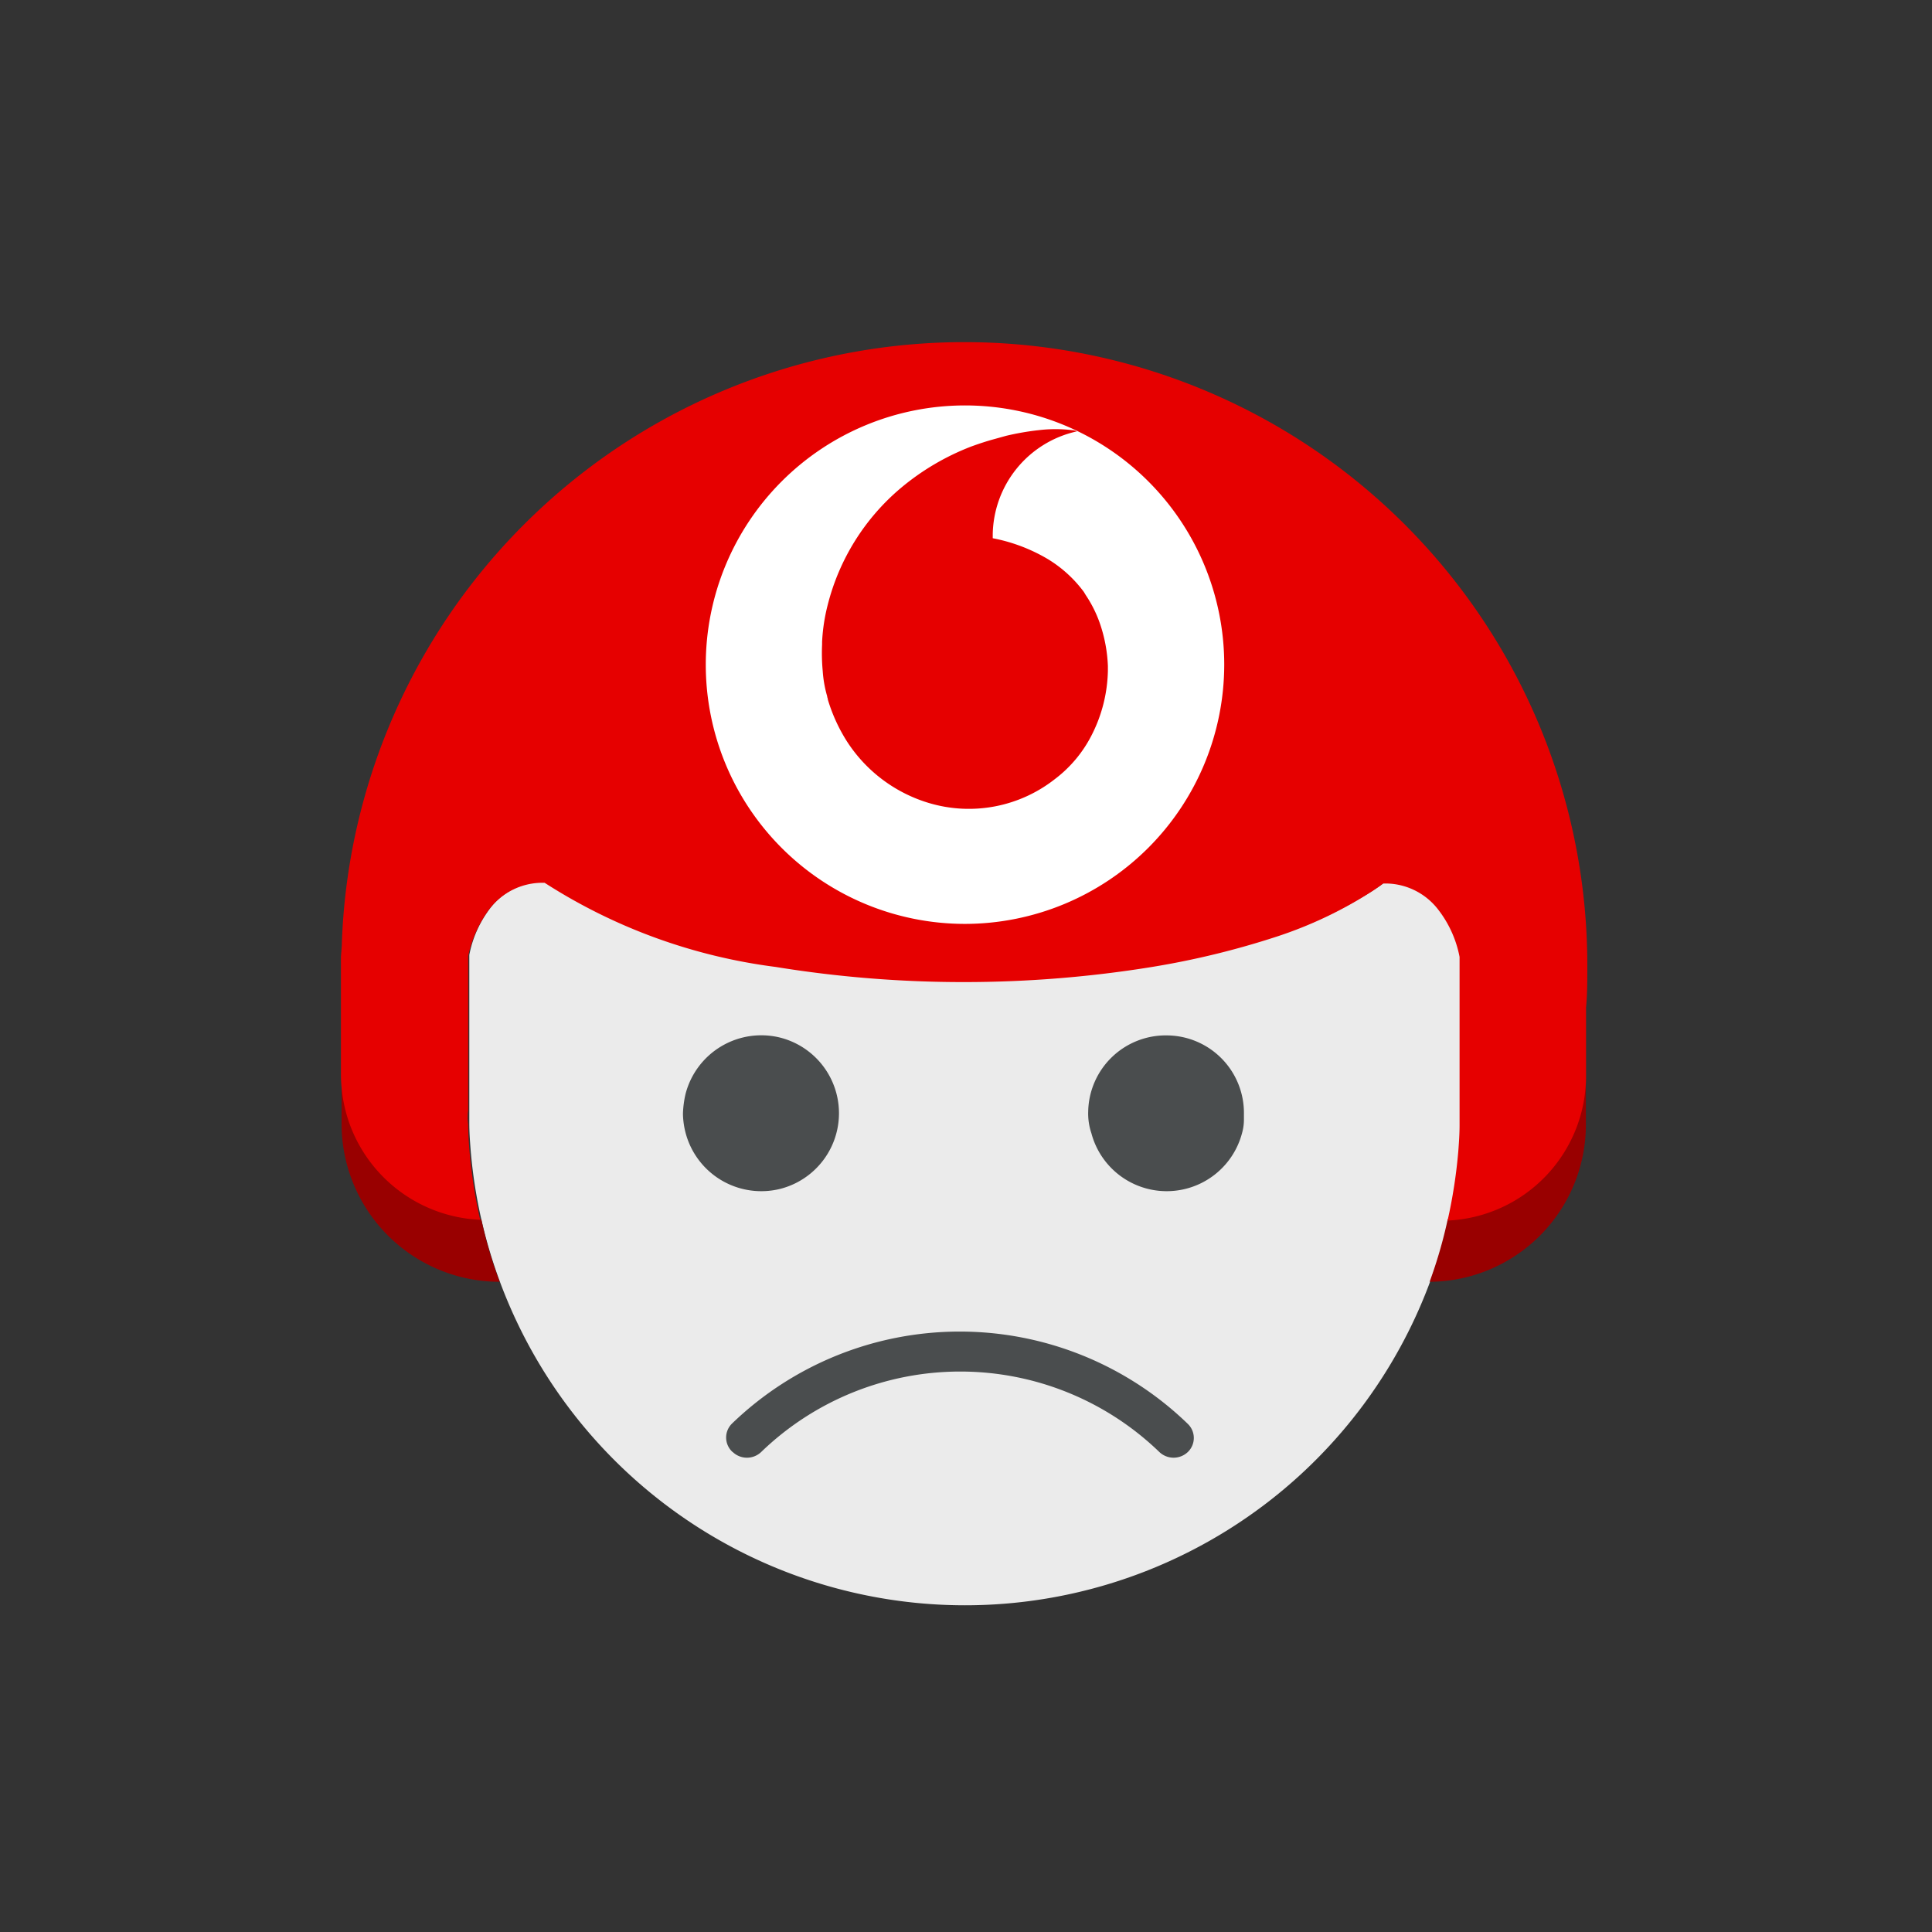 <svg id="Icons_Indicators_TOBi-Emojis_Sad" data-name="Icons+Indicators / TOBi-Emojis / Sad" xmlns="http://www.w3.org/2000/svg" width="68" height="68" viewBox="0 0 68 68">
  <rect x="0" y="0" width="68" height="68" fill="#333333" stroke="none"/>
  <g id="Content" transform="translate(12 12)">
    <g id="Template" transform="translate(0 0)">
      <path id="Fill" d="M32.38.023h-.156c-.111.089-.245.178-.378.267a14.574,14.574,0,0,1-3.361,1.6A28.906,28.906,0,0,1,24.08,2.961a41.238,41.238,0,0,1-6.632.534,41.439,41.439,0,0,1-6.632-.534A19.3,19.3,0,0,1,2.693,0,2.417,2.417,0,0,0,.756.913,3.927,3.927,0,0,0,0,2.583V8.5c0,.312.022.624.044.913a17.459,17.459,0,0,0,34.806,0c.022-.312.044-.6.044-.913v-5.9A4.935,4.935,0,0,0,34.138.936,2.449,2.449,0,0,0,32.38.023Z" transform="translate(4.518 19.026)" fill="#ebebeb"/>
      <path id="Fill-2" data-name="Fill" d="M.312,1.758h0A5.225,5.225,0,0,1,0,0V1.758A5.566,5.566,0,0,0,5.564,7.322a14.805,14.805,0,0,1-.646-2.2A5.1,5.1,0,0,1,.312,1.758" transform="translate(0.022 25.793)" fill="#900"/>
      <path id="Fill-3" data-name="Fill" d="M5.17,1.758h0A5.076,5.076,0,0,1,.638,5.119,16.6,16.6,0,0,1,0,7.322,5.534,5.534,0,0,0,5.5,1.758V0a4.791,4.791,0,0,1-.33,1.758" transform="translate(38.318 25.793)" fill="#900"/>
      <path id="Fill-4" data-name="Fill" d="M.022,21.342c0,.133-.022.245-.022.378v4.1a5.219,5.219,0,0,0,.312,1.758A5.128,5.128,0,0,0,4.9,30.933a18.038,18.038,0,0,1-.378-2.448c-.025-.311-.044-.6-.044-.913a1.737,1.737,0,0,1,0-.489v-5.43a4.2,4.2,0,0,1,.756-1.669,2.35,2.35,0,0,1,1.936-.912,19.619,19.619,0,0,0,8.123,2.96,41.164,41.164,0,0,0,6.632.534,41.371,41.371,0,0,0,6.632-.534,29.27,29.27,0,0,0,4.384-1.068,14.574,14.574,0,0,0,3.361-1.6c.133-.089.267-.178.378-.267h.156a2.348,2.348,0,0,1,1.78.913,3.922,3.922,0,0,1,.756,1.669V27.6c0,.312-.022.623-.044.912a18.147,18.147,0,0,1-.378,2.448,5.1,5.1,0,0,0,4.874-5.074V23.456c.044-.445.044-.912.044-1.424a21.925,21.925,0,0,0-43.841-.69Z" transform="translate(0 0)" fill="#e60000"/>
      <path id="Fill-5" data-name="Fill" d="M9.124,18.248a9.124,9.124,0,1,1,9.124-9.124A9.135,9.135,0,0,1,9.124,18.248ZM12.307.835a4.931,4.931,0,0,0-.579.034,9.5,9.5,0,0,0-1.156.2L10.1,1.2c-.22.061-.474.143-.757.246A8.724,8.724,0,0,0,6.854,2.916a7.908,7.908,0,0,0-2.56,4.095,6.472,6.472,0,0,0-.2,1.312v.089a6.705,6.705,0,0,0,.022.935,4.148,4.148,0,0,0,.157.89.169.169,0,0,0,.011.055.173.173,0,0,1,.011.056,5.9,5.9,0,0,0,.668,1.468A5.207,5.207,0,0,0,7.878,14a4.9,4.9,0,0,0,4.406-.846,4.489,4.489,0,0,0,1.313-1.58,5.2,5.2,0,0,0,.556-2.226V9.169a5.191,5.191,0,0,0-.222-1.313,4.352,4.352,0,0,0-.556-1.179l-.067-.112a4.452,4.452,0,0,0-1.269-1.157A6.016,6.016,0,0,0,10.1,4.674V4.562A3.774,3.774,0,0,1,13.063.913a.42.42,0,0,0-.178-.044A4.911,4.911,0,0,0,12.307.835Z" transform="translate(12.841 2.27)" fill="#fff"/>
    </g>
    <g id="Mouth" transform="translate(13.562 34.866)">
      <path id="Fill-6" data-name="Fill" d="M.223,4.236a.726.726,0,0,0,1.01,0,10.084,10.084,0,0,1,14.006,0,.728.728,0,0,0,1.011,0,.686.686,0,0,0,.008-.973l-.041-.04A11.54,11.54,0,0,0,.2,3.241a.687.687,0,0,0,.009.987l.01.009" fill="#4a4d4e"/>
    </g>
    <g id="Eyes" transform="translate(12.038 24.443)">
      <path id="Fill-7" data-name="Fill" d="M.091,3.424h0A2.756,2.756,0,0,0,3.428,5.4a2.747,2.747,0,0,0,0-5.321A2.754,2.754,0,0,0,.091,2.06,3.532,3.532,0,0,0,0,2.742v.045a2.873,2.873,0,0,0,.091.637" fill="#4a4d4e"/>
      <path id="Fill-8" data-name="Fill" d="M.113,3.445a2.742,2.742,0,0,0,5.3,0,1.748,1.748,0,0,0,.068-.5V2.77A2.728,2.728,0,0,0,2.788,0,2.73,2.73,0,0,0,0,2.679a2.169,2.169,0,0,0,.113.766" transform="translate(14.263)" fill="#4a4d4e"/>
    </g>
  </g>
</svg>
